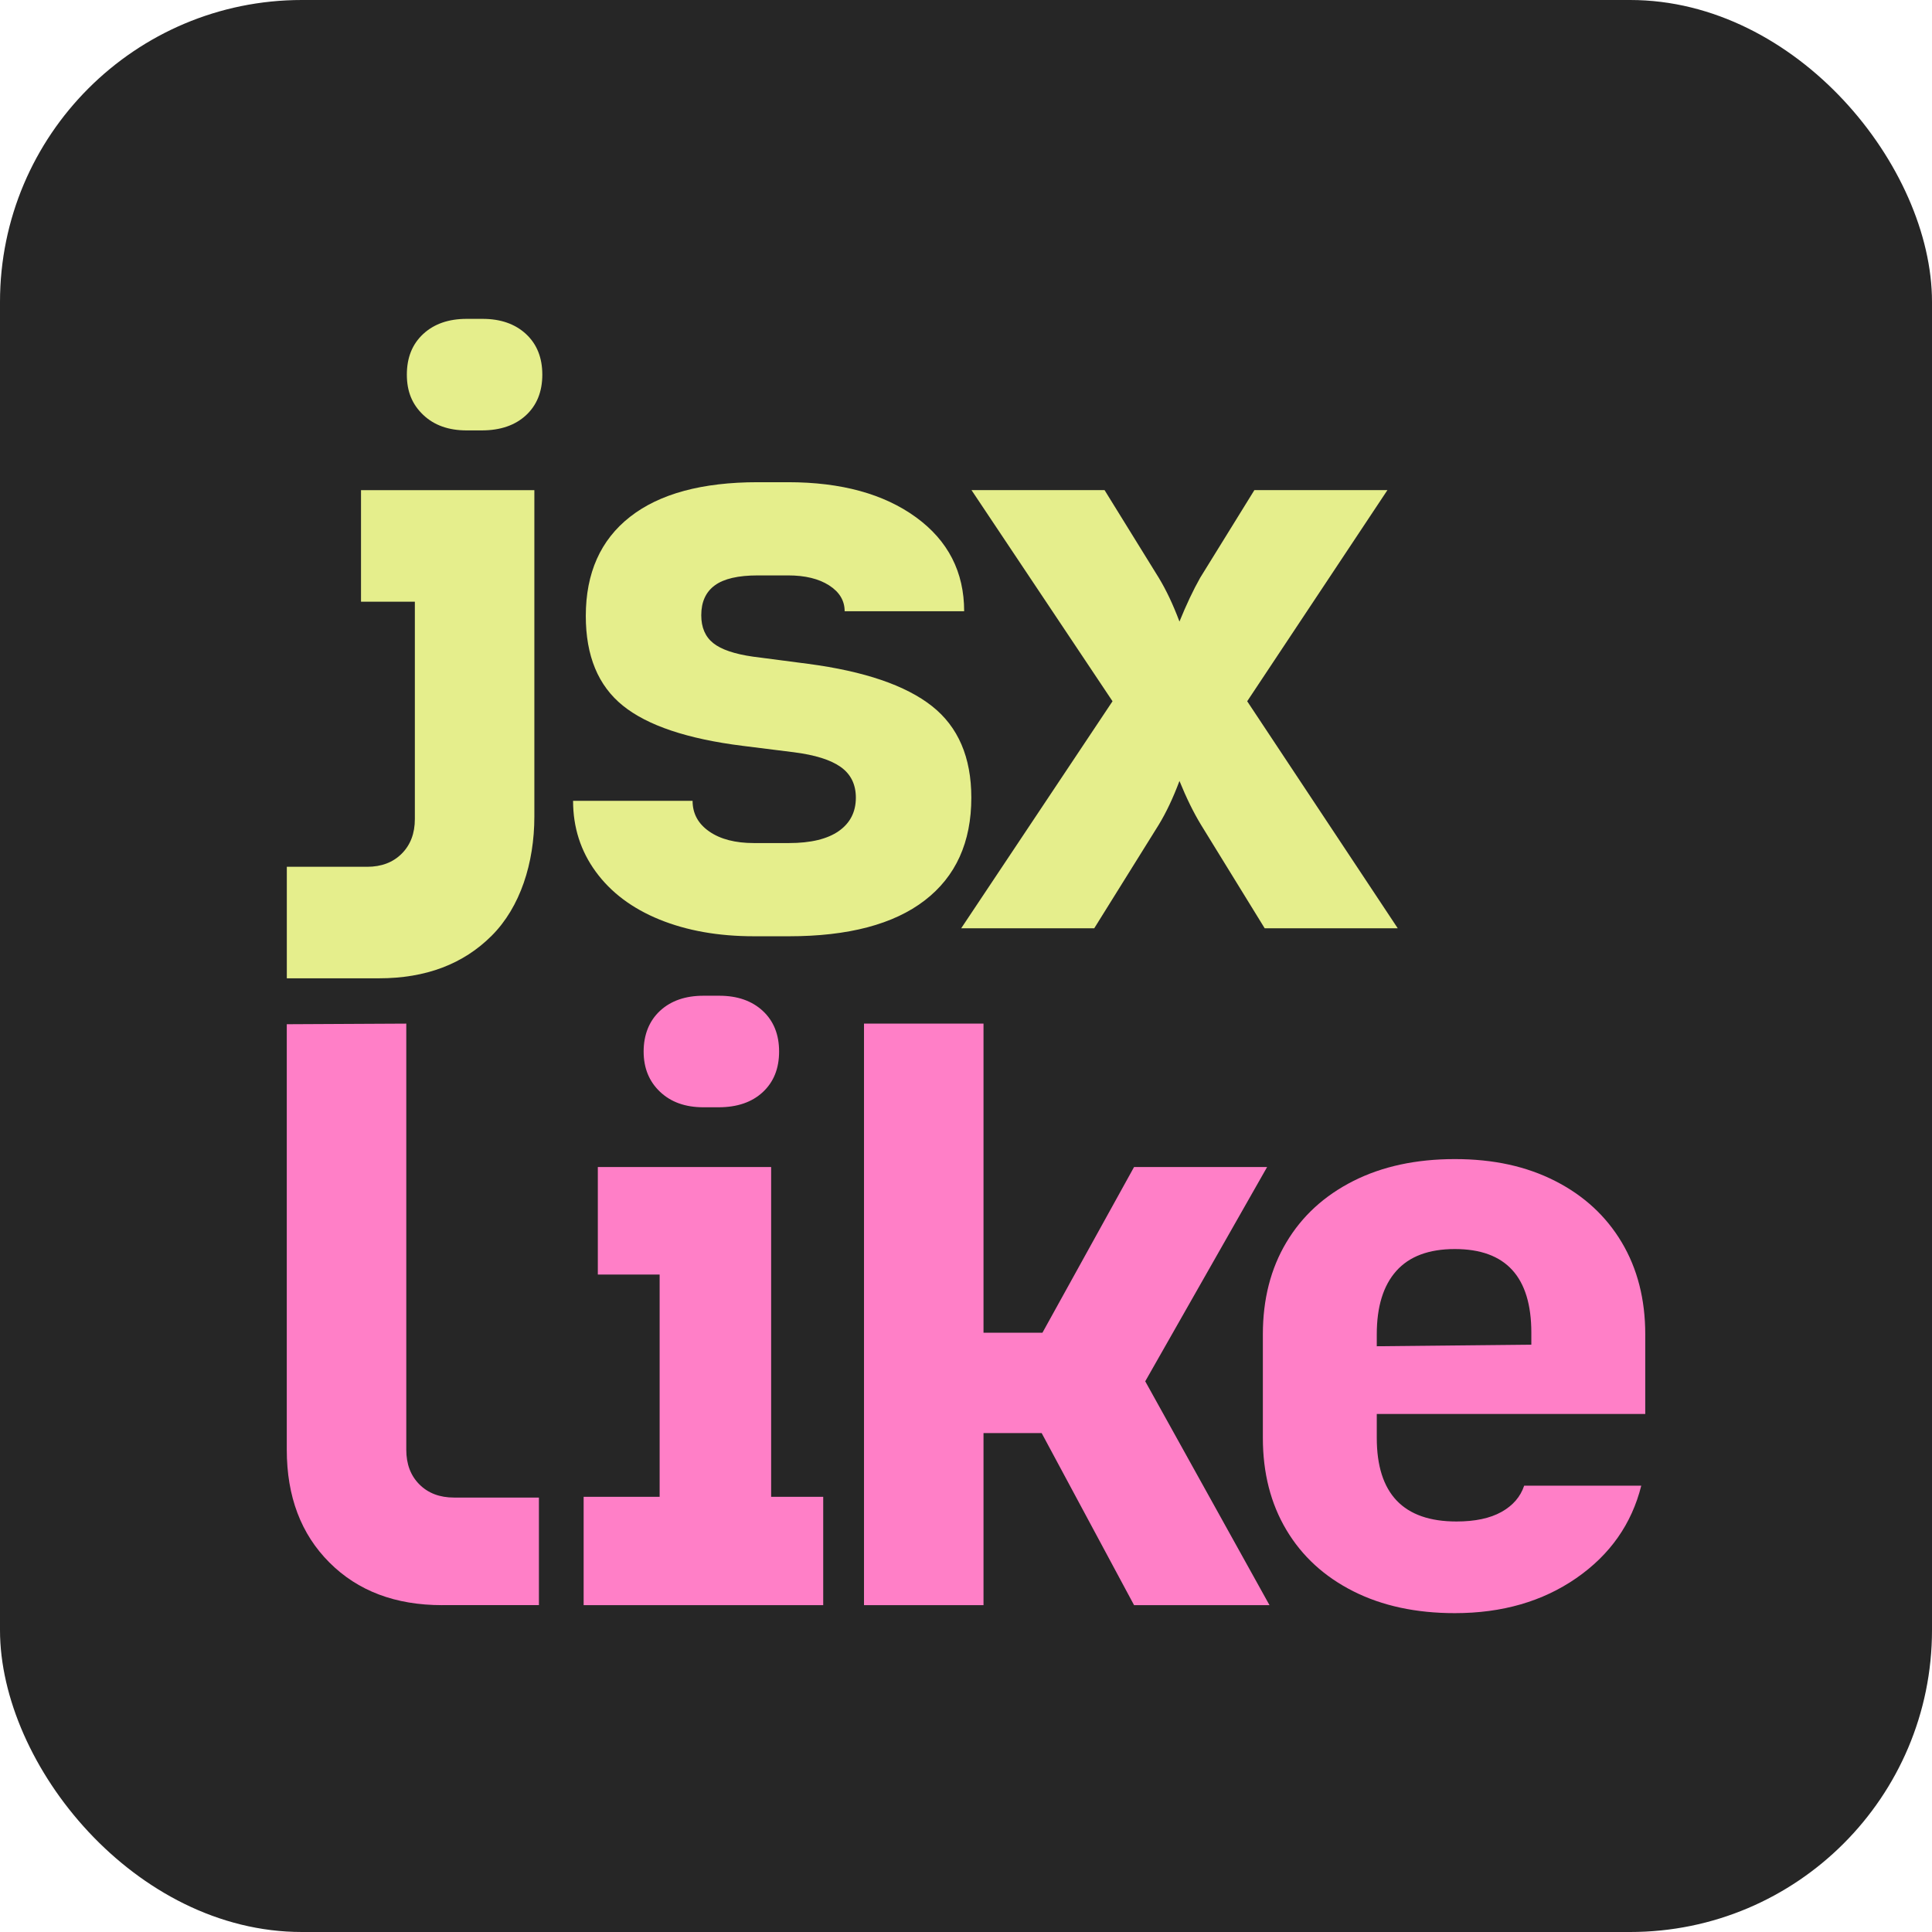 <svg viewBox="0 0 512 512" xmlns="http://www.w3.org/2000/svg"><rect fill="#262626" height="512" rx="80" width="512"/><g fill="#ff7fc7"><path d="m117.17 425.38c-12.39 0-22.35-3.76-29.87-11.3-7.53-7.52-11.3-17.49-11.3-29.87v-112.78s31.67-.16 31.67-.16v112.94c0 3.8 1.16 6.86 3.48 9.18s5.38 3.48 9.18 3.48h22.49s0 28.5 0 28.5h-25.65z"/><path d="m218.16 425.38h-63.49v-28.71h20.14v-58.9h-16.38v-28.5h45.93v87.4h13.8zm-31.75-131.94c-4.79 0-8.62-1.37-11.51-4.12-2.89-2.74-4.33-6.3-4.33-10.66s1.44-8.09 4.33-10.77c2.88-2.67 6.72-4.01 11.51-4.01h4.22c4.78 0 8.62 1.34 11.51 4.01 2.88 2.68 4.33 6.26 4.33 10.77s-1.44 8.09-4.33 10.77-6.79 4.01-11.72 4.01z"/><path d="m260.64 425.38h-31.67v-154.11h31.67v81.91h15.62l24.28-43.91h35.26l-32.3 56.79 32.93 59.32h-35.89l-24.49-45.6h-15.41z"/><path d="m436 374.71h-71.14v6.34c0 14.78 7.04 22.16 21.11 22.16 4.92 0 8.9-.84 11.93-2.53s5.03-4.01 6.02-6.96h31.03c-2.53 10.13-8.27 18.3-17.2 24.49-8.94 6.19-19.67 9.29-32.2 9.29-10.28 0-19.25-1.93-26.92-5.8s-13.58-9.29-17.73-16.26c-4.15-6.96-6.23-15.09-6.23-24.38v-27.44c0-9.29 2.07-17.42 6.23-24.38 4.15-6.97 10.06-12.38 17.73-16.26 7.67-3.87 16.64-5.81 26.92-5.81s19 1.94 26.6 5.81 13.47 9.29 17.63 16.26c4.15 6.97 6.23 15.09 6.23 24.38v21.11zm-71.14-17.94 40.96-.42v-3.17c0-14.78-6.76-22.17-20.27-22.17-6.9 0-12.07 1.94-15.52 5.81s-5.17 9.47-5.17 16.78z"/></g><path d="m199.8 248.12c-9.43 0-17.77-1.48-25.02-4.43s-12.88-7.18-16.89-12.67-6.02-11.75-6.02-18.79h31.67c0 3.38 1.48 6.09 4.43 8.13s6.89 3.06 11.82 3.06h9.29c5.77 0 10.17-1.06 13.19-3.17s4.54-5.07 4.54-8.86c0-3.52-1.34-6.23-4.01-8.13-2.68-1.9-6.83-3.2-12.46-3.91l-13.51-1.69c-14.64-1.83-25.23-5.38-31.77-10.66s-9.82-13.19-9.82-23.75c0-11.4 3.91-20.16 11.72-26.28s19.1-9.18 33.88-9.18h8.02c14.07 0 25.37 3.1 33.88 9.29s12.77 14.5 12.77 24.91h-31.67c0-2.81-1.37-5.1-4.12-6.86-2.74-1.76-6.37-2.64-10.87-2.64h-8.02c-5.21 0-9.01.88-11.4 2.64-2.4 1.76-3.59 4.4-3.59 7.91 0 3.24 1.06 5.7 3.17 7.39s5.63 2.89 10.55 3.59l14.57 1.9c14.92 1.97 25.86 5.7 32.83 11.19s10.45 13.59 10.45 24.28c0 11.82-4.12 20.9-12.35 27.23s-20.23 9.5-35.99 9.5h-9.29z" fill="#e5ee8c"/><path d="m254.72 246.01 40.11-60.17-37.37-55.95h35.26l14.36 23.22c1.97 3.24 3.8 7.11 5.49 11.61 1.83-4.5 3.66-8.37 5.49-11.61l14.36-23.22h35.26l-37.16 55.95 39.9 60.17h-35.26l-16.89-27.44c-1.97-3.24-3.87-7.11-5.7-11.61-1.69 4.51-3.52 8.38-5.49 11.61l-17.1 27.44z" fill="#e5ee8c"/><path d="m123.66 114.06h4.01c4.92 0 8.83-1.34 11.72-4.01 2.88-2.67 4.33-6.26 4.33-10.77s-1.45-8.09-4.33-10.77c-2.89-2.67-6.72-4.01-11.51-4.01h-4.22c-4.79 0-8.62 1.34-11.51 4.01-2.89 2.68-4.33 6.26-4.33 10.77s1.44 7.92 4.33 10.66c2.88 2.75 6.72 4.12 11.51 4.12z" fill="#e5ee8c"/><path d="m95.67 129.9v29.56h14.27v57.59c0 3.8-1.16 6.86-3.48 9.18s-5.38 3.48-9.18 3.48h-21.27s0 29.55 0 29.55h24.43c12.39 0 22.35-3.76 29.87-11.3 7.53-7.52 11.3-19.19 11.3-31.58v-86.49h-45.93z" fill="#e5ee8c"/></svg>